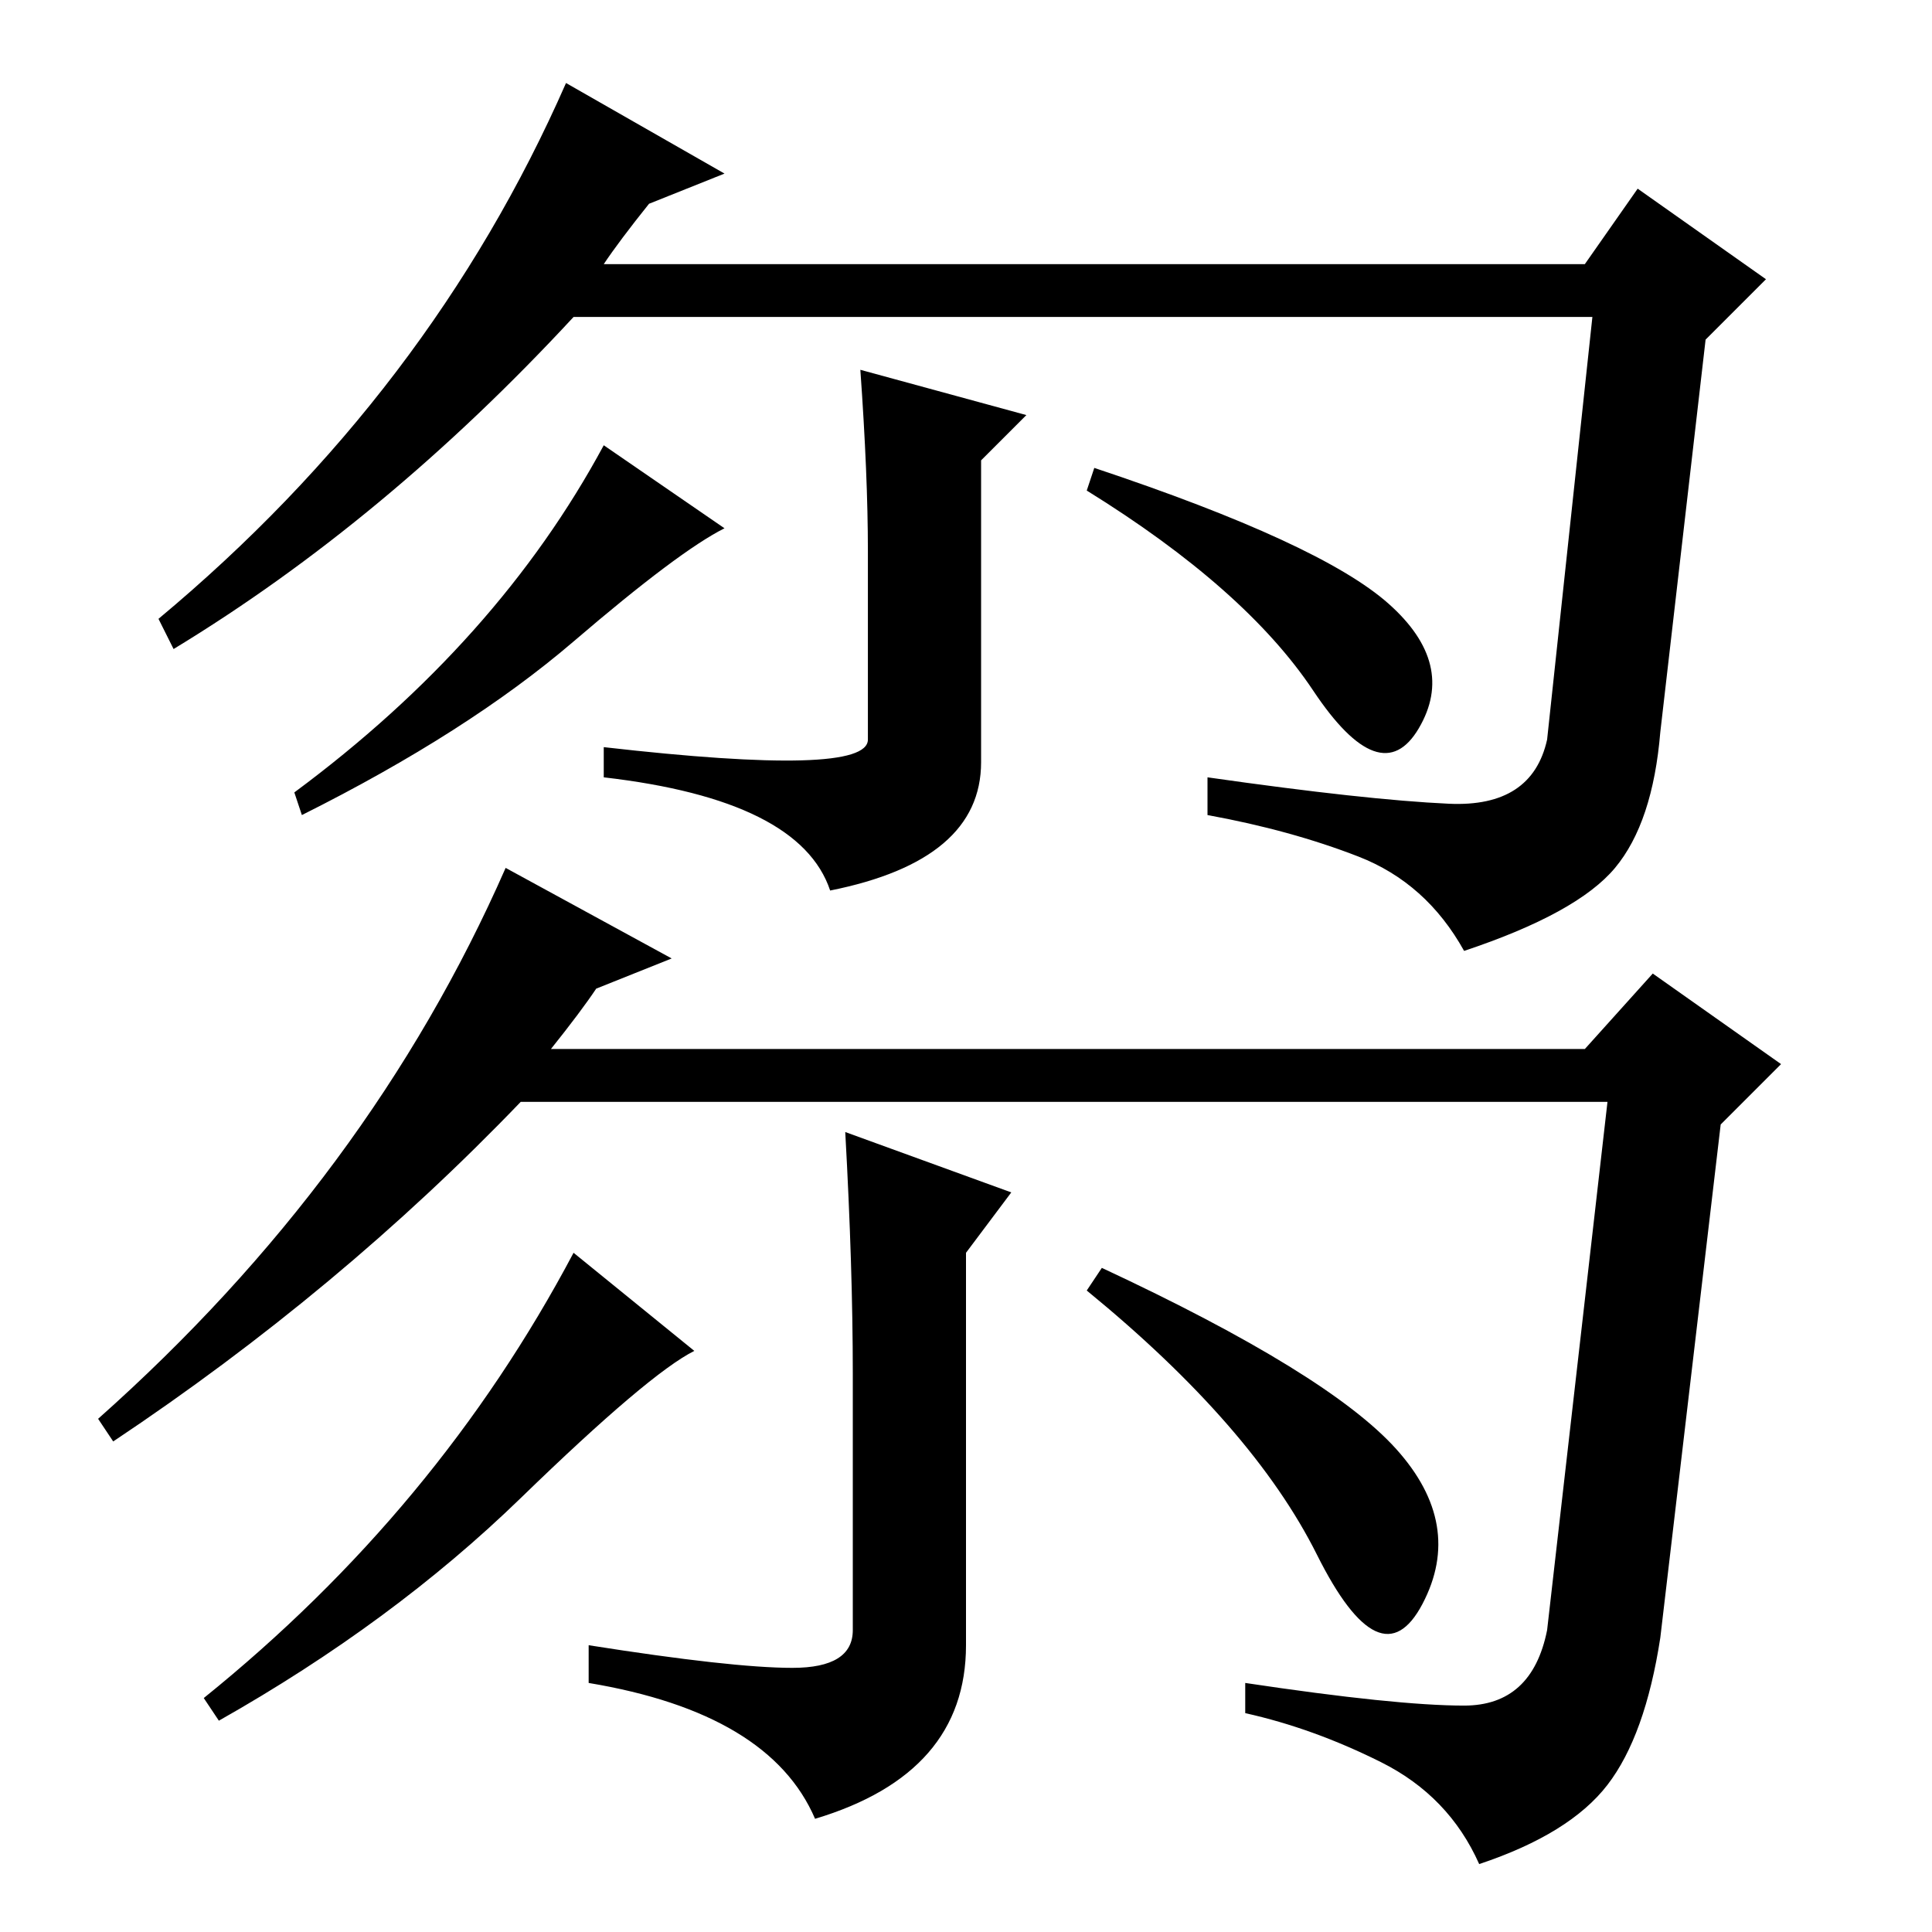 <?xml version="1.0" standalone="no"?>
<!DOCTYPE svg PUBLIC "-//W3C//DTD SVG 1.1//EN" "http://www.w3.org/Graphics/SVG/1.1/DTD/svg11.dtd" >
<svg xmlns="http://www.w3.org/2000/svg" xmlns:xlink="http://www.w3.org/1999/xlink" version="1.1" viewBox="0 -36 256 256">
  <g transform="matrix(1 0 0 -1 0 220)">
   <path fill="currentColor"
d="M80 221h130l7 10l17 -12l-8 -8l-6 -52q-1 -12 -6 -18t-20 -11q-5 9 -14 12.5t-20 5.5v5q21 -3 32 -3.5t13 8.5l6 56h-135q-25 -27 -53 -44l-2 4q36 30 54 71l21 -12l-10 -4q-4 -5 -6 -8zM73 117h137l9 10l17 -12l-8 -8l-8 -68q-2 -13 -7 -19.5t-17 -10.5q-4 9 -13 13.5
t-18 6.5v4q20 -3 29 -3t11 10l8 70h-144q-24 -25 -54 -45l-2 3q36 32 54 73l22 -12l-10 -4q-2 -3 -6 -8zM136 201l-6 -6v-40q0 -13 -20 -17q-4 12 -30 15v4q35 -4 35 1v25q0 10 -1 24zM80 197l16 -11q-6 -3 -20 -15t-36 -23l-1 3q27 20 41 46zM145 194q30 -10 39 -18
t4 -16.5t-14 5t-30 26.5zM134 98l-6 -8v-52q0 -17 -20 -23q-6 14 -30 18v5q19 -3 27 -3t8 5v34q0 14 -1 32zM76 90l16 -13q-6 -3 -23 -19.5t-40 -29.5l-2 3q31 25 49 59zM146 88q30 -14 39 -24t3.5 -20.5t-14 6.5t-30.5 35z" />
  </g>

</svg>
